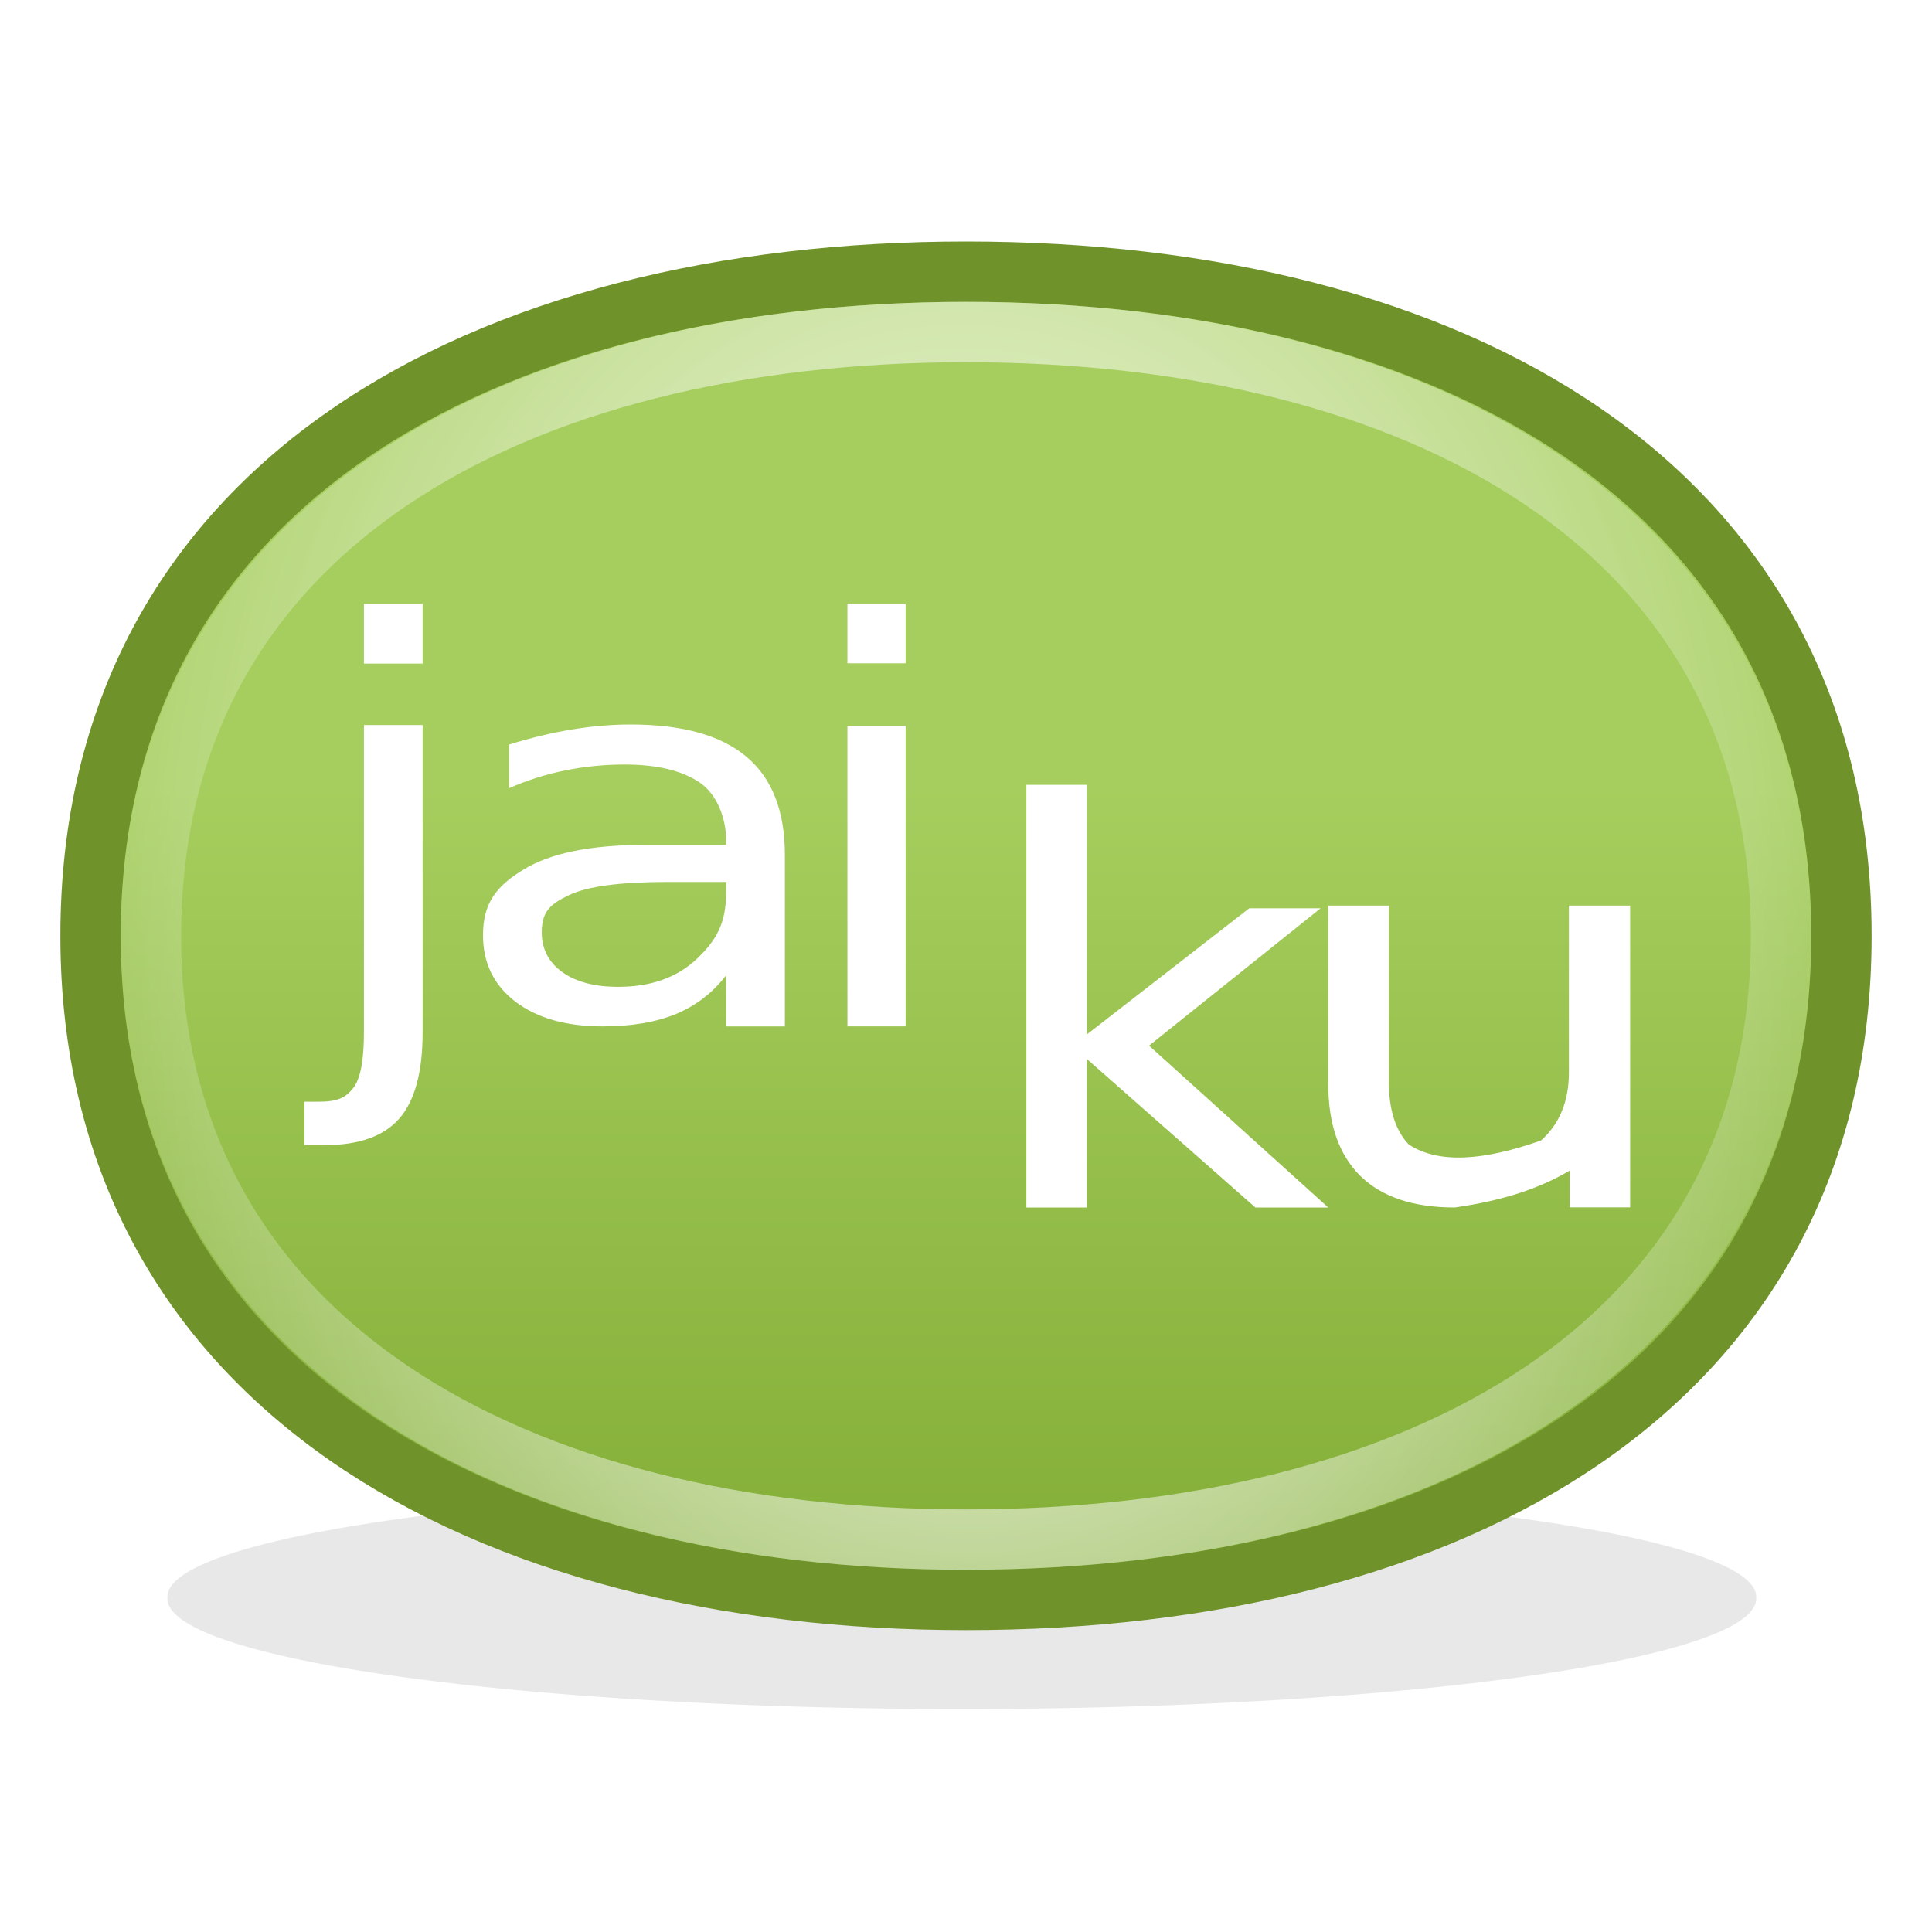 <?xml version="1.0" encoding="UTF-8" standalone="no"?>
<!-- Created with Inkscape (http://www.inkscape.org/) -->
<svg
   xmlns:dc="http://purl.org/dc/elements/1.1/"
   xmlns:cc="http://creativecommons.org/ns#"
   xmlns:rdf="http://www.w3.org/1999/02/22-rdf-syntax-ns#"
   xmlns:svg="http://www.w3.org/2000/svg"
   xmlns="http://www.w3.org/2000/svg"
   xmlns:xlink="http://www.w3.org/1999/xlink"
   xmlns:sodipodi="http://sodipodi.sourceforge.net/DTD/sodipodi-0.dtd"
   xmlns:inkscape="http://www.inkscape.org/namespaces/inkscape"
   width="32"
   height="32"
   id="svg2"
   sodipodi:version="0.32"
   inkscape:version="0.46"
   version="1.0"
   sodipodi:docname="jaiku32.svg"
   inkscape:output_extension="org.inkscape.output.svg.inkscape"
   inkscape:export-filename="C:\Users\Cube\Documents\My Dropbox\Inkscape-Files\jaiku\jaiku32.png"
   inkscape:export-xdpi="90"
   inkscape:export-ydpi="90">
  <defs
     id="defs4">
    <linearGradient
       id="linearGradient6308">
      <stop
         id="stop6310"
         offset="0"
         style="stop-color:#82ad35;stop-opacity:1;" />
      <stop
         id="stop6312"
         offset="1"
         style="stop-color:#a6ce5e;stop-opacity:1;" />
    </linearGradient>
    <linearGradient
       inkscape:collect="always"
       id="linearGradient6290">
      <stop
         style="stop-color:#ffffff;stop-opacity:1;"
         offset="0"
         id="stop6292" />
      <stop
         style="stop-color:#ffffff;stop-opacity:0;"
         offset="1"
         id="stop6294" />
    </linearGradient>
    <inkscape:perspective
       sodipodi:type="inkscape:persp3d"
       inkscape:vp_x="0 : 526.18109 : 1"
       inkscape:vp_y="0 : 1000 : 0"
       inkscape:vp_z="744.09448 : 526.18109 : 1"
       inkscape:persp3d-origin="372.04724 : 350.78739 : 1"
       id="perspective10" />
    <inkscape:perspective
       id="perspective5482"
       inkscape:persp3d-origin="372.04724 : 350.78739 : 1"
       inkscape:vp_z="744.09448 : 526.18109 : 1"
       inkscape:vp_y="0 : 1000 : 0"
       inkscape:vp_x="0 : 526.18109 : 1"
       sodipodi:type="inkscape:persp3d" />
    <radialGradient
       inkscape:collect="always"
       xlink:href="#linearGradient6290"
       id="radialGradient6298"
       cx="23.5"
       cy="22.5"
       fx="23.5"
       fy="22.5"
       r="21.5"
       gradientTransform="matrix(1.187,-2.0296022e-2,2.69997e-2,1.507,-4.504,-10.921)"
       gradientUnits="userSpaceOnUse" />
    <linearGradient
       inkscape:collect="always"
       xlink:href="#linearGradient6308"
       id="linearGradient6306"
       x1="23.5"
       y1="39.333"
       x2="23.5"
       y2="18.656"
       gradientUnits="userSpaceOnUse"
       gradientTransform="matrix(1.023,0,0,1,-3.4090979e-2,0)" />
    <filter
       inkscape:collect="always"
       id="filter6326"
       x="-0.141"
       width="1.283"
       y="-0.797"
       height="2.595">
      <feGaussianBlur
         inkscape:collect="always"
         stdDeviation="1.864"
         id="feGaussianBlur6328" />
    </filter>
    <linearGradient
       inkscape:collect="always"
       xlink:href="#linearGradient6308"
       id="linearGradient5524"
       gradientUnits="userSpaceOnUse"
       gradientTransform="matrix(1.023,0,0,1,-3.4090979e-2,0)"
       x1="23.5"
       y1="39.333"
       x2="23.5"
       y2="18.656" />
    <radialGradient
       inkscape:collect="always"
       xlink:href="#linearGradient6290"
       id="radialGradient5526"
       gradientUnits="userSpaceOnUse"
       gradientTransform="matrix(1.187,-2.0296022e-2,2.69997e-2,1.507,-4.504,-10.921)"
       cx="23.5"
       cy="22.5"
       fx="23.5"
       fy="22.5"
       r="21.5" />
    <radialGradient
       inkscape:collect="always"
       xlink:href="#linearGradient6290"
       id="radialGradient5529"
       gradientUnits="userSpaceOnUse"
       gradientTransform="matrix(0.745,-1.2685012e-2,1.6953299e-2,0.942,-1.898,-5.388)"
       cx="23.5"
       cy="22.5"
       fx="23.5"
       fy="22.5"
       r="21.5" />
    <linearGradient
       inkscape:collect="always"
       xlink:href="#linearGradient6308"
       id="linearGradient5537"
       gradientUnits="userSpaceOnUse"
       gradientTransform="matrix(0.659,0,0,0.647,0.511,0.938)"
       x1="23.5"
       y1="39.333"
       x2="23.5"
       y2="18.656" />
  </defs>
  <sodipodi:namedview
     id="base"
     pagecolor="#ffffff"
     bordercolor="#666666"
     borderopacity="1.0"
     gridtolerance="10000"
     guidetolerance="10"
     objecttolerance="10"
     inkscape:pageopacity="0.0"
     inkscape:pageshadow="2"
     inkscape:zoom="1"
     inkscape:cx="9.0726185"
     inkscape:cy="15.127881"
     inkscape:document-units="px"
     inkscape:current-layer="layer1"
     showgrid="true"
     inkscape:window-width="1280"
     inkscape:window-height="974"
     inkscape:window-x="-8"
     inkscape:window-y="-8"
     inkscape:snap-nodes="false"
     inkscape:snap-bbox="true">
    <inkscape:grid
       type="xygrid"
       id="grid2383"
       visible="true"
       enabled="true" />
  </sodipodi:namedview>
  <g
     inkscape:label="Layer 1"
     inkscape:groupmode="layer"
     id="layer1">
    <path
       sodipodi:type="arc"
       style="opacity:0.3;fill:#000000;fill-opacity:1;fill-rule:evenodd;stroke:none;stroke-width:1px;stroke-linecap:butt;stroke-linejoin:miter;marker:none;marker-start:none;marker-mid:none;marker-end:none;stroke-miterlimit:4;stroke-dasharray:none;stroke-dashoffset:0;stroke-opacity:1;visibility:visible;display:inline;overflow:visible;filter:url(#filter6326);enable-background:accumulate"
       id="path6316"
       sodipodi:cx="23.937662"
       sodipodi:cy="41.205196"
       sodipodi:rx="15.833766"
       sodipodi:ry="2.8051949"
       d="M 39.771,41.205 A 15.834,2.805 0 1 1 8.104,41.205 A 15.834,2.805 0 1 1 39.771,41.205 z"
       transform="matrix(0.831,0,0,0.652,-3.961,-0.402)" />
    <path
       style="fill:url(#linearGradient5537);fill-opacity:1;fill-rule:evenodd;stroke:#6f932a;stroke-width:1px;stroke-linecap:butt;stroke-linejoin:miter;marker:none;marker-start:none;marker-mid:none;marker-end:none;stroke-miterlimit:4;stroke-dashoffset:0;stroke-opacity:1;visibility:visible;display:inline;overflow:visible;enable-background:accumulate"
       d="M 30.5,15.5 C 30.5,22.988 24.004,26.5 16,26.5 C 7.996,26.5 1.5,22.909 1.5,15.5 C 1.5,8.051 7.996,4.5 16,4.5 C 24.004,4.5 30.5,8.013 30.5,15.5 z"
       id="path5488"
       sodipodi:nodetypes="cszsz" />
    <path
       style="font-size:14.652px;font-style:normal;font-variant:normal;font-weight:normal;font-stretch:normal;fill:#ffffff;fill-opacity:1;stroke:none;stroke-width:1px;stroke-linecap:butt;stroke-linejoin:miter;stroke-opacity:1;font-family:Bitstream Vera Sans;-inkscape-font-specification:Bitstream Vera Sans"
       d="M 6.028,12.009 L 7,12.009 L 7,17.096 C 7,17.754 6.872,18.23 6.615,18.525 C 6.358,18.82 5.944,18.967 5.374,18.967 L 5.043,18.967 L 5.043,18.248 L 5.274,18.248 C 5.605,18.248 5.728,18.174 5.848,18.025 C 5.968,17.876 6.028,17.566 6.028,17.096 L 6.028,12.009 z M 6.028,10 L 7,10 L 7,10.991 L 6.028,10.991 L 6.028,10 z"
       id="text5491"
       sodipodi:nodetypes="cccsccccsccccccc" />
    <path
       style="font-size:14.45px;font-style:normal;font-variant:normal;font-weight:normal;font-stretch:normal;fill:#ffffff;fill-opacity:1;stroke:none;stroke-width:1px;stroke-linecap:butt;stroke-linejoin:miter;stroke-opacity:1;font-family:Bitstream Vera Sans;-inkscape-font-specification:Bitstream Vera Sans"
       d="M 17,13 L 18.001,13 L 18.001,17.134 L 20.692,15.044 L 21.874,15.044 L 19.032,17.319 L 22,20 L 20.793,20 L 18.001,17.539 L 18.001,20 L 17,20 L 17,13 z"
       id="text5495"
       sodipodi:nodetypes="cccccccccccc" />
    <path
       style="font-size:14.566px;font-style:normal;font-variant:normal;font-weight:normal;font-stretch:normal;fill:#ffffff;fill-opacity:1;stroke:none;stroke-width:1px;stroke-linecap:butt;stroke-linejoin:miter;stroke-opacity:1;font-family:Bitstream Vera Sans;-inkscape-font-specification:Bitstream Vera Sans"
       d="M 11.06,14.608 C 10.274,14.608 9.73,14.68 9.427,14.825 C 9.124,14.969 8.973,15.091 8.973,15.44 C 8.973,15.717 9.086,15.938 9.313,16.101 C 9.541,16.264 9.85,16.345 10.241,16.345 C 10.78,16.345 11.213,16.191 11.539,15.884 C 11.865,15.576 12.027,15.292 12.027,14.782 L 12.027,14.608 L 11.06,14.608 z M 13,14.16 L 13,17.001 L 12.027,17.001 L 12.027,16.154 C 11.805,16.443 11.529,16.656 11.198,16.794 C 10.866,16.931 10.461,17 9.982,17 C 9.376,17 8.894,16.863 8.536,16.59 C 8.179,16.316 8,15.95 8,15.491 C 8,14.955 8.223,14.676 8.669,14.404 C 9.114,14.131 9.779,13.995 10.664,13.995 L 12.027,13.995 L 12.027,13.919 C 12.027,13.559 11.88,13.156 11.586,12.959 C 11.292,12.762 10.879,12.663 10.347,12.663 C 10.008,12.663 9.679,12.696 9.358,12.761 C 9.038,12.826 8.729,12.924 8.433,13.054 L 8.433,12.332 C 8.789,12.221 9.135,12.138 9.469,12.083 C 9.804,12.028 10.13,12 10.447,12 C 11.303,12 11.943,12.179 12.366,12.536 C 12.789,12.893 13,13.434 13,14.16 L 13,14.16 z"
       id="text6269"
       sodipodi:nodetypes="cssssscccccccssssscccsssccssscc" />
    <path
       style="font-size:12.694px;font-style:normal;font-variant:normal;font-weight:normal;font-stretch:normal;fill:#ffffff;fill-opacity:1;stroke:none;stroke-width:1px;stroke-linecap:butt;stroke-linejoin:miter;stroke-opacity:1;font-family:Bitstream Vera Sans;-inkscape-font-specification:Bitstream Vera Sans"
       d="M 14.036,12.024 L 15,12.024 L 15,17 L 14.036,17 L 14.036,12.024 z M 14.036,10 L 15,10 L 15,10.986 L 14.036,10.986 L 14.036,10 z"
       id="text6273"
       sodipodi:nodetypes="cccccccccc" />
    <path
       style="font-size:14.763px;font-style:normal;font-variant:normal;font-weight:normal;font-stretch:normal;fill:#ffffff;fill-opacity:1;stroke:none;stroke-width:1px;stroke-linecap:butt;stroke-linejoin:miter;stroke-opacity:1;font-family:Bitstream Vera Sans;-inkscape-font-specification:Bitstream Vera Sans"
       d="M 22,17.95 L 22,15 L 23.004,15 L 23.004,17.92 C 23.004,18.381 23.114,18.727 23.335,18.958 C 23.833,19.28 24.574,19.225 25.524,18.89 C 25.832,18.615 25.986,18.239 25.986,17.763 L 25.986,15 L 27,15 L 27,19.998 L 26.001,19.998 L 26.001,19.387 C 25.501,19.684 24.899,19.885 24.095,20 C 23.409,20 22.888,19.826 22.533,19.478 C 22.178,19.13 22,18.621 22,17.95 L 22,17.95 z"
       id="text6277"
       sodipodi:nodetypes="cccccccccccccscc" />
    <path
       sodipodi:nodetypes="cszsz"
       id="path6288"
       d="M 29.5,15.5 C 29.5,22.307 23.452,25.5 16,25.5 C 8.548,25.5 2.5,22.235 2.5,15.5 C 2.5,8.728 8.548,5.5 16,5.5 C 23.452,5.5 29.5,8.694 29.5,15.5 z"
       style="fill:none;fill-opacity:1;fill-rule:evenodd;stroke:url(#radialGradient5529);stroke-width:1px;stroke-linecap:butt;stroke-linejoin:miter;marker:none;marker-start:none;marker-mid:none;marker-end:none;stroke-miterlimit:4;stroke-dashoffset:0;stroke-opacity:1;visibility:visible;display:inline;overflow:visible;enable-background:accumulate" />
  </g>
</svg>

